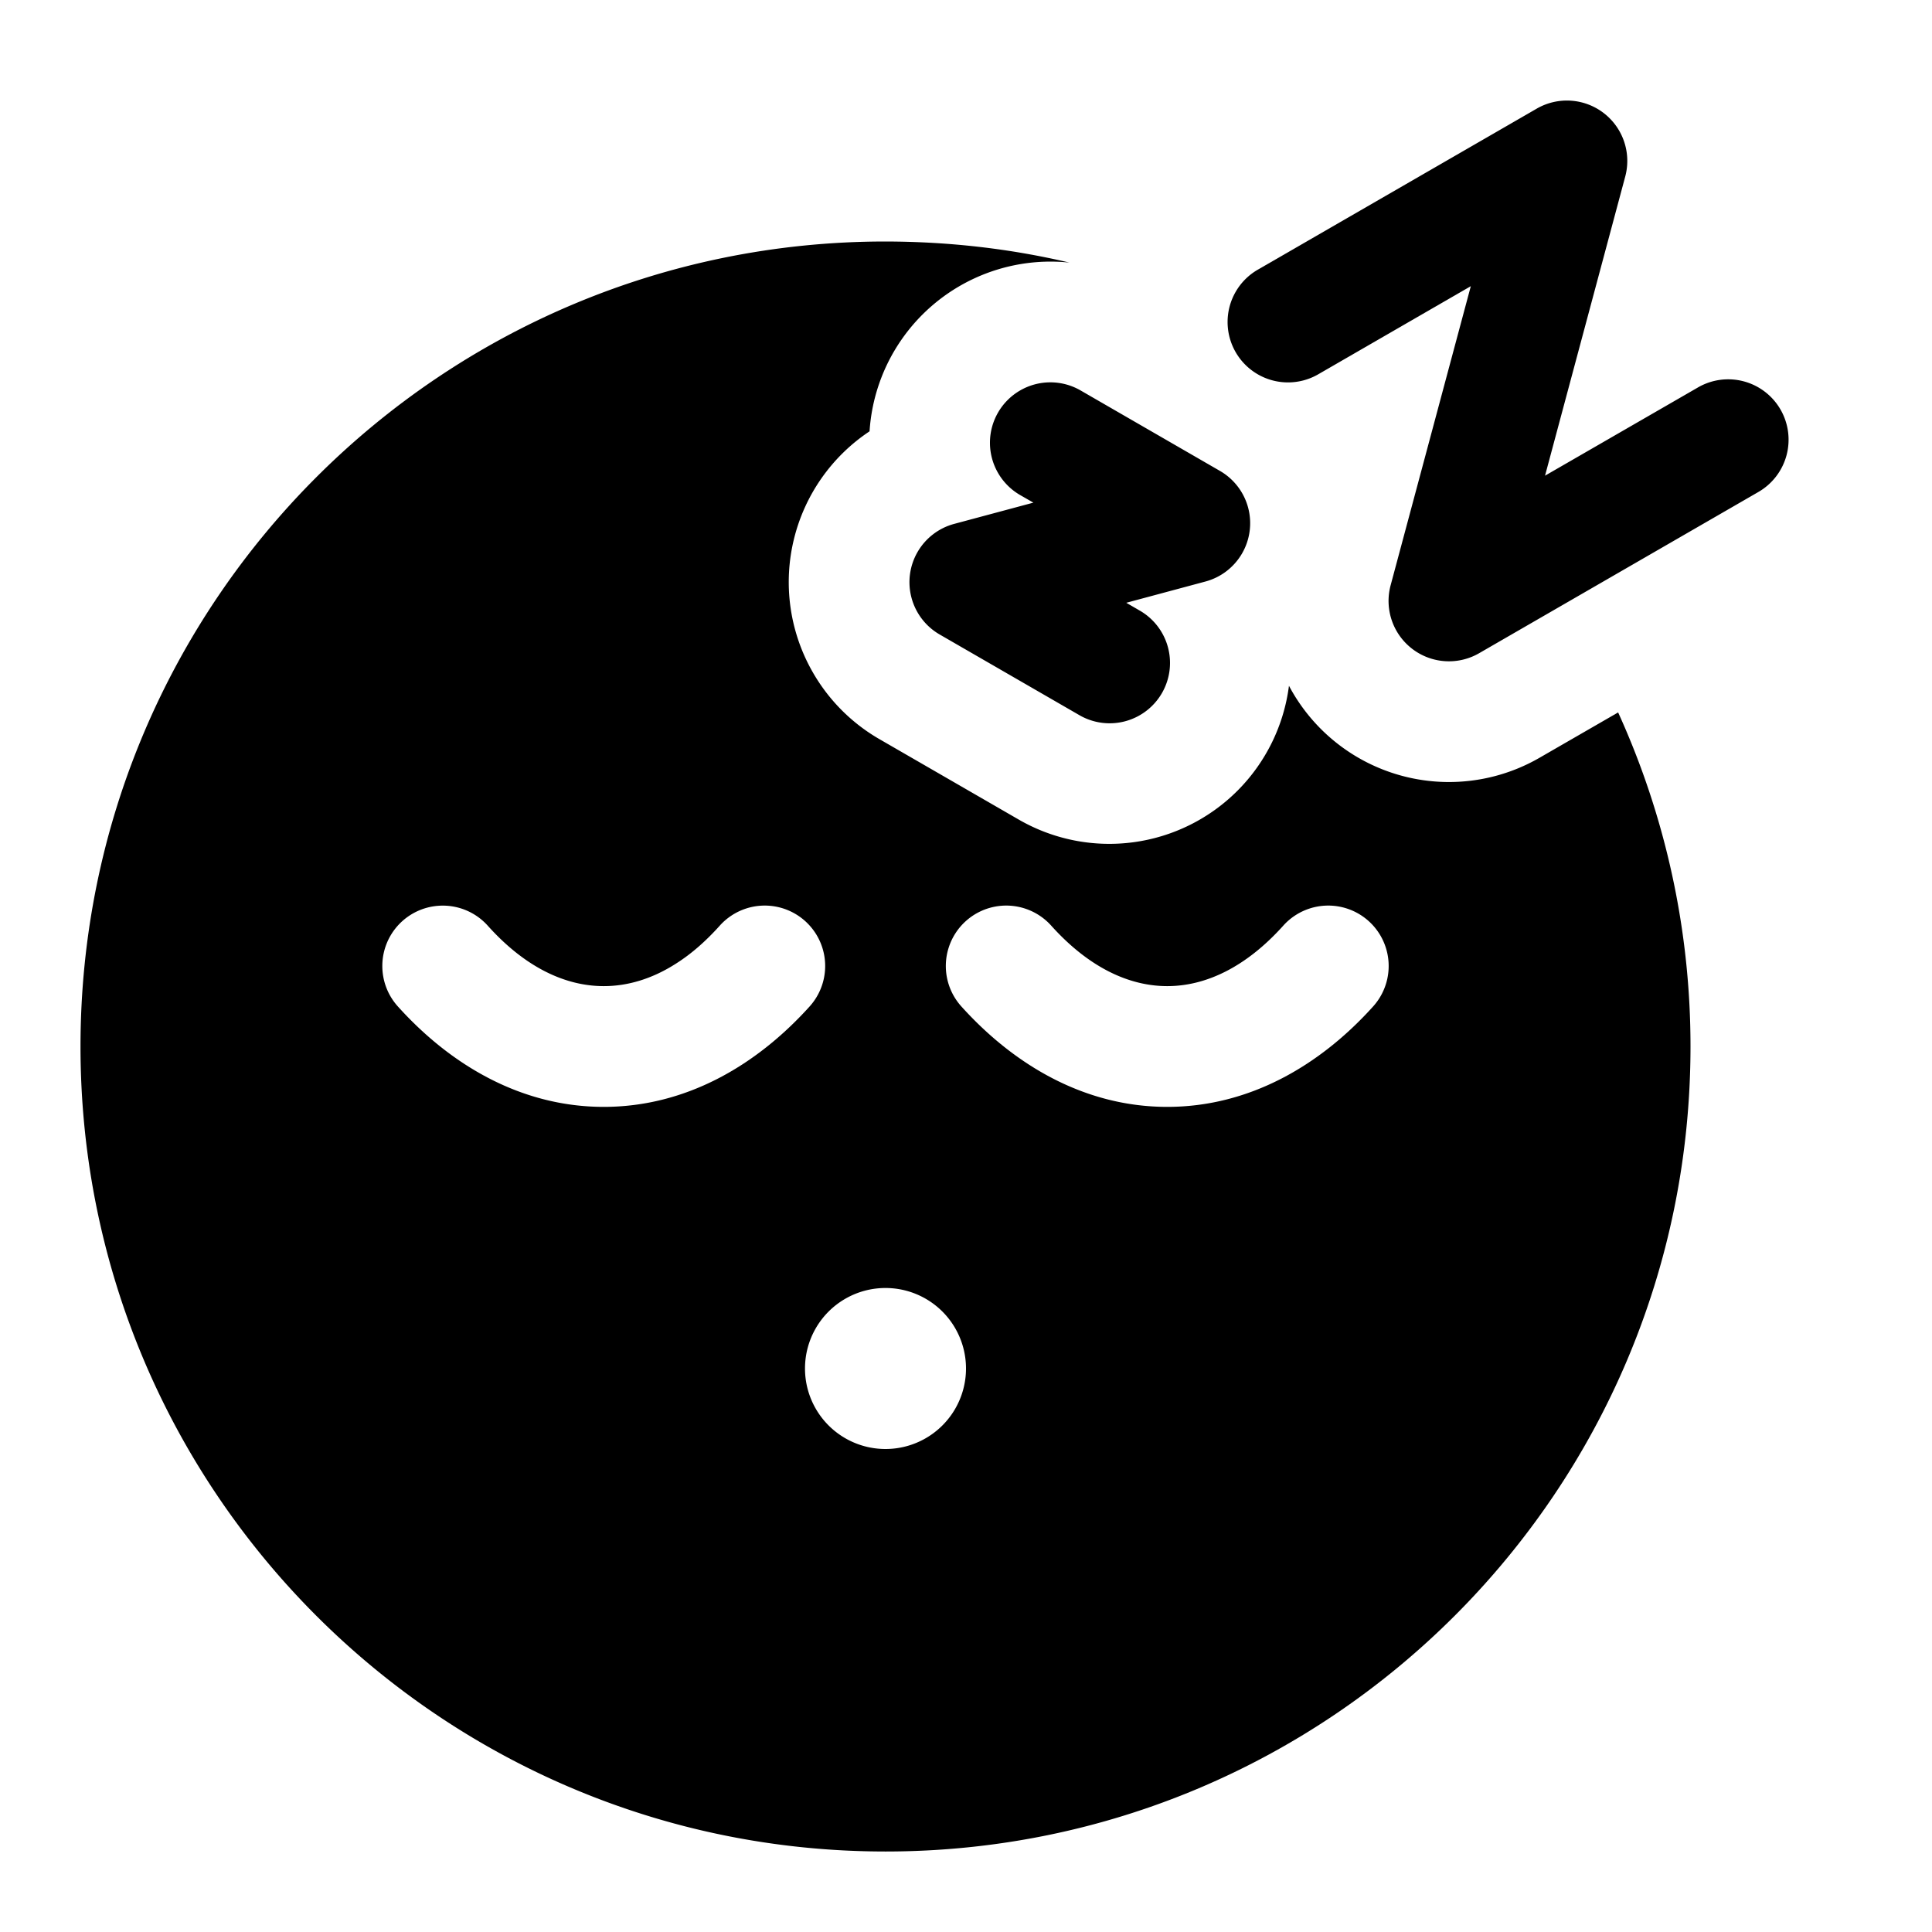 <svg xmlns="http://www.w3.org/2000/svg" width="1em" height="1em" viewBox="0 0 24 24"><g fill="currentColor" fill-rule="evenodd" clip-rule="evenodd"><path d="M16.375 4.65a.75.75 0 1 1-.75-1.3l3.464-2a.75.75 0 0 1 1.1.844l-.996 3.715l1.896-1.094a.75.75 0 1 1 .75 1.299l-3.464 2a.75.75 0 0 1-1.1-.844l.996-3.715zm-3.702 1.5a.75.75 0 1 1 .75-1.3l1.732 1a.75.75 0 0 1-.181 1.374l-.983.264l.164.095a.75.75 0 1 1-.75 1.299l-1.732-1a.75.75 0 0 1 .18-1.374l.984-.264z"/><path d="M13.285 3.262a2.253 2.253 0 0 0-2.483 2.096a2.25 2.25 0 0 0-.724 2.96c.194.352.482.653.845.863l1.732 1a2.25 2.25 0 0 0 3.357-1.662a2.25 2.25 0 0 0 3.113.894l.976-.563A10 10 0 0 1 21 13c0 5.523-4.477 10-10 10S1 18.523 1 13S5.477 3 11 3q1.18.002 2.285.262m-7.839 7.99a.75.75 0 0 1 .612.246c.464.518.964.752 1.442.752c.297 0 .604-.09.904-.284q.275-.175.538-.468a.75.75 0 1 1 1.116 1.004c-.67.743-1.548 1.248-2.558 1.248s-1.889-.505-2.558-1.248a.75.75 0 0 1 .504-1.25m7.612.246a.75.75 0 1 0-1.116 1.004c.67.743 1.548 1.248 2.558 1.248s1.889-.505 2.558-1.248a.75.75 0 0 0-1.116-1.004c-.465.518-.965.752-1.442.752s-.977-.234-1.442-.752M12 17a1 1 0 1 1-2 0a1 1 0 0 1 2 0"/></g></svg>